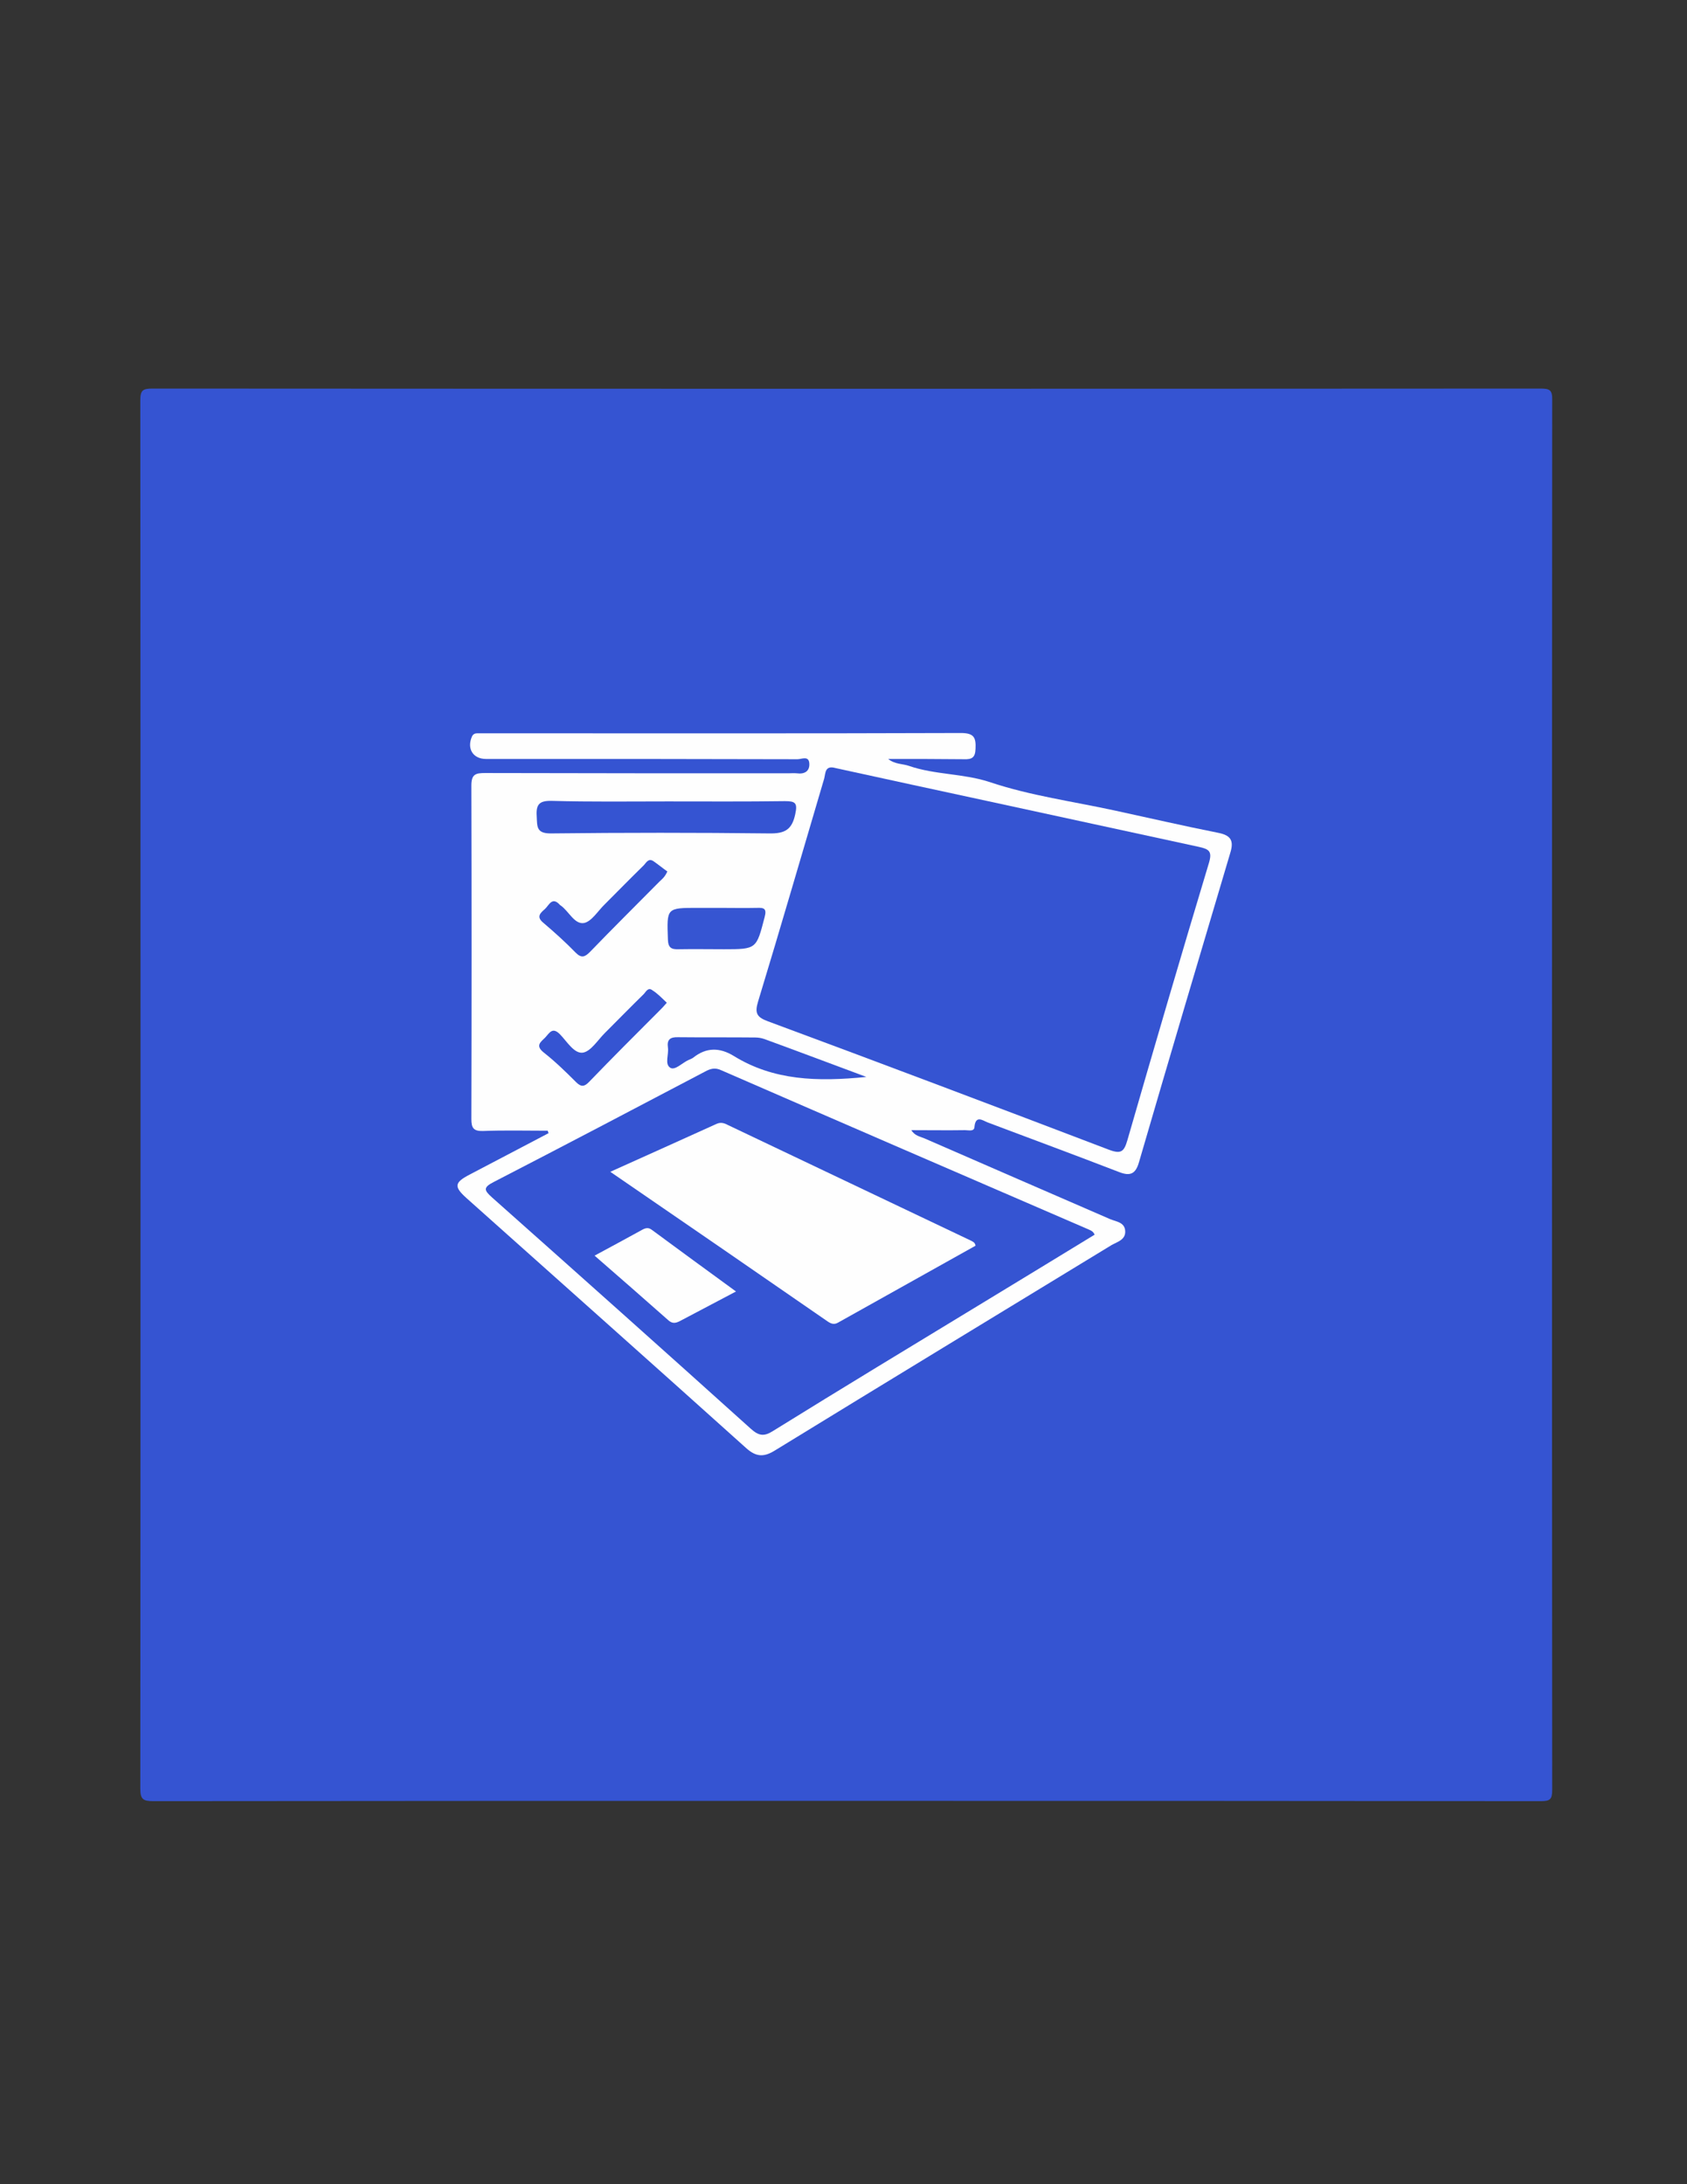 <?xml version="1.0" encoding="utf-8"?>
<!-- Generator: Adobe Illustrator 19.0.0, SVG Export Plug-In . SVG Version: 6.00 Build 0)  -->
<svg version="1.1" id="Calque_1" xmlns="http://www.w3.org/2000/svg" xmlns:xlink="http://www.w3.org/1999/xlink" x="0px" y="0px"
	 viewBox="0 0 612 792" style="enable-background:new 0 0 612 792;" xml:space="preserve">
<rect x="0" y="0" width="612" height="792" fill="#333333" stroke="none"/>
<style type="text/css">
	.st0{fill:#3554D2;}
	.st1{fill:#FEFEFE;}
	.st2{fill:#3655D3;}
	.st3{fill:#3655D2;}
</style>
<g>
	<path class="st0" d="M307,653c-83.8,0-167.6,0-251.4,0.1c-3.6,0-4.7-0.6-4.7-4.5C51,480.8,51,313,50.9,145.2c0-3.7,0.9-4.3,4.4-4.3
		c167.8,0.1,335.6,0.1,503.4,0c3.4,0,4.5,0.4,4.4,4.2c-0.1,168-0.1,335.9,0,503.9c0,3.5-0.8,4.1-4.1,4.1C475,653,391,653,307,653z"
		/>
	<path class="st1" d="M198.7,410c-7.8,0-15.7-0.2-23.5,0.1c-3.4,0.1-4.2-1.1-4.2-4.3c0.1-40.3,0.1-80.7,0-121c0-4.1,1.6-4.5,5-4.5
		c36.7,0.1,73.3,0.1,110,0.1c1,0,2-0.1,3,0c2.8,0.4,4.8-0.7,4.6-3.6c-0.2-2.9-2.8-1.5-4.3-1.5c-33.3-0.1-66.7-0.1-100-0.1
		c-4.3,0-8.7,0-13,0c-4.7,0-7-3.7-5.1-8.1c0.4-0.9,1.1-1.2,1.9-1.2c1,0,2,0,3,0c57.5,0,115,0.1,172.5-0.1c4.7,0,5.5,1.6,5.3,5.7
		c-0.1,3.2-1.3,3.9-4.2,3.8c-9-0.1-17.9-0.1-27.5-0.1c2.5,2,5.2,1.7,7.5,2.5c9.5,3.3,19.7,2.7,29.4,5.9c14.6,4.9,30.1,7,45.3,10.3
		c12.5,2.7,25,5.6,37.6,8.1c4.5,0.9,5.7,2.8,4.3,7.3c-11.1,37.3-22.2,74.7-33.1,112.1c-1.2,4.2-3.1,5.2-7.2,3.6
		c-15.8-6.1-31.8-12-47.7-18c-1.8-0.7-4.4-2.8-4.8,1.7c-0.1,1.7-2.2,1.1-3.4,1.1c-6.3,0.1-12.6,0-19.5,0c1.3,2.1,3.2,2.3,4.8,3
		c22.4,9.8,44.9,19.5,67.4,29.3c2.2,0.9,5.3,1.1,5.4,4.4c0.1,3.1-2.9,3.8-5,5c-40.7,24.8-81.4,49.5-122,74.4
		c-4,2.5-6.8,2.5-10.5-0.8c-33.7-30.3-67.6-60.4-101.4-90.6c-4.7-4.2-4.5-5.7,1.1-8.6c9.5-5,19.1-10,28.6-15
		C198.9,410.6,198.8,410.3,198.7,410z"/>
	<path class="st0" d="M303.1,278.5c18.2,4,36.8,8,55.3,12c25.5,5.5,51.1,11.1,76.6,16.6c3.6,0.8,4.8,1.6,3.6,5.7
		c-10.1,33.5-19.9,67-29.6,100.6c-1.2,4.1-2.2,5.2-6.7,3.5c-41.2-15.7-82.5-31.3-123.8-46.6c-4.1-1.5-4.7-3.1-3.5-7.1
		c8.2-26.9,16-53.9,24-80.9C299.5,280.4,299.2,277.4,303.1,278.5z"/>
	<path class="st0" d="M397.1,447.7c-13.4,8.2-26.9,16.4-40.4,24.6c-25.5,15.5-51,30.9-76.3,46.6c-3.3,2.1-5.2,1.7-8-0.8
		c-31.2-28.1-62.5-56-93.9-83.9c-2.9-2.6-3.3-3.6,0.6-5.6c25.6-13.2,51.1-26.6,76.6-40c2-1.1,3.7-1.6,6-0.5
		c44.1,19.2,88.3,38.3,132.5,57.4C395.2,446,396.5,446.2,397.1,447.7z"/>
	<path class="st0" d="M242.2,290.6c14.2,0,28.3,0.1,42.5-0.1c3.8,0,4.7,0.6,3.8,4.7c-1.2,5.7-3.8,7.1-9.5,7c-26.3-0.3-52.7-0.3-79,0
		c-5.5,0.1-5.1-2.5-5.3-6.2c-0.3-4.4,1-5.7,5.5-5.6C214.2,290.8,228.2,290.6,242.2,290.6z"/>
	<path class="st2" d="M314.3,390.5c-17.8,1.8-33.7,1.3-48.1-7.6c-5.1-3.1-9.9-3.2-14.7,0.6c-0.5,0.4-1.2,0.6-1.8,0.9
		c-2.2,1-4.8,3.8-6.5,2.8c-2.2-1.3-0.5-4.9-0.9-7.4c-0.4-2.8,0.8-3.8,3.7-3.7c9.3,0.1,18.7,0,28,0.1c1.1,0,2.3,0.2,3.4,0.6
		C289.2,381.1,301.1,385.6,314.3,390.5z"/>
	<path class="st3" d="M260.7,329.2c4.7,0,9.3,0.1,14,0c2.5-0.1,3.5,0.3,2.7,3.3c-3,11.6-2.9,11.7-14.7,11.7c-5.5,0-11-0.1-16.5,0
		c-2.6,0.1-3.8-0.5-3.9-3.5c-0.4-11.5-0.6-11.5,10.9-11.5C255.7,329.2,258.2,329.2,260.7,329.2z"/>
	<path class="st0" d="M241.9,363.6c-1.1,1.3-1.8,2-2.5,2.7c-8.6,8.6-17.2,17.2-25.6,25.9c-1.7,1.8-2.9,2.1-4.8,0.2
		c-3.8-3.8-7.6-7.5-11.8-10.8c-3.1-2.5-1-3.8,0.6-5.4c1.5-1.6,2.6-4,5.4-1.1c2.5,2.6,5.1,7,8.2,6.6c2.9-0.4,5.4-4.5,8-7.1
		c4.7-4.7,9.4-9.5,14.1-14.1c0.8-0.8,1.6-2.7,3.2-1.4C238.5,360.2,240.1,361.9,241.9,363.6z"/>
	<path class="st0" d="M242.1,316c-1,2.2-2.1,2.9-2.9,3.7c-8.4,8.5-16.9,16.9-25.2,25.5c-1.9,1.9-3.1,2.3-5.2,0.2
		c-3.7-3.8-7.7-7.4-11.7-10.8c-2.7-2.2-1-3.6,0.6-5c1.5-1.4,2.6-4.6,5.4-1.5c0.1,0.1,0.2,0.2,0.4,0.3c2.9,2.1,4.9,6.8,8.3,6.3
		c2.8-0.5,5.1-4.4,7.6-6.8c4.7-4.7,9.3-9.4,14.1-14.1c0.9-0.9,1.7-2.8,3.6-1.5C238.7,313.4,240.4,314.8,242.1,316z"/>
	<path class="st1" d="M221.4,424.9c13.5-6.1,26.1-11.7,38.6-17.4c1.6-0.7,2.9-0.2,4.2,0.5c29.3,13.9,58.6,27.9,87.9,41.8
		c0.7,0.4,1.6,0.6,1.8,1.9c-16.6,9.3-33.3,18.6-49.9,27.9c-1.4,0.8-2.5,0.4-3.7-0.4C274.4,461.3,248.4,443.4,221.4,424.9z"/>
	<path class="st1" d="M267,468.3c-7.4,3.9-13.9,7.3-20.3,10.7c-1.7,0.9-2.9,1-4.4-0.4c-8.7-7.7-17.4-15.3-26.6-23.3
		c6.2-3.3,11.8-6.4,17.5-9.5c1.2-0.6,2.1-0.7,3.2,0.1C246.3,453.2,256.3,460.5,267,468.3z"/>
</g>
</svg>
